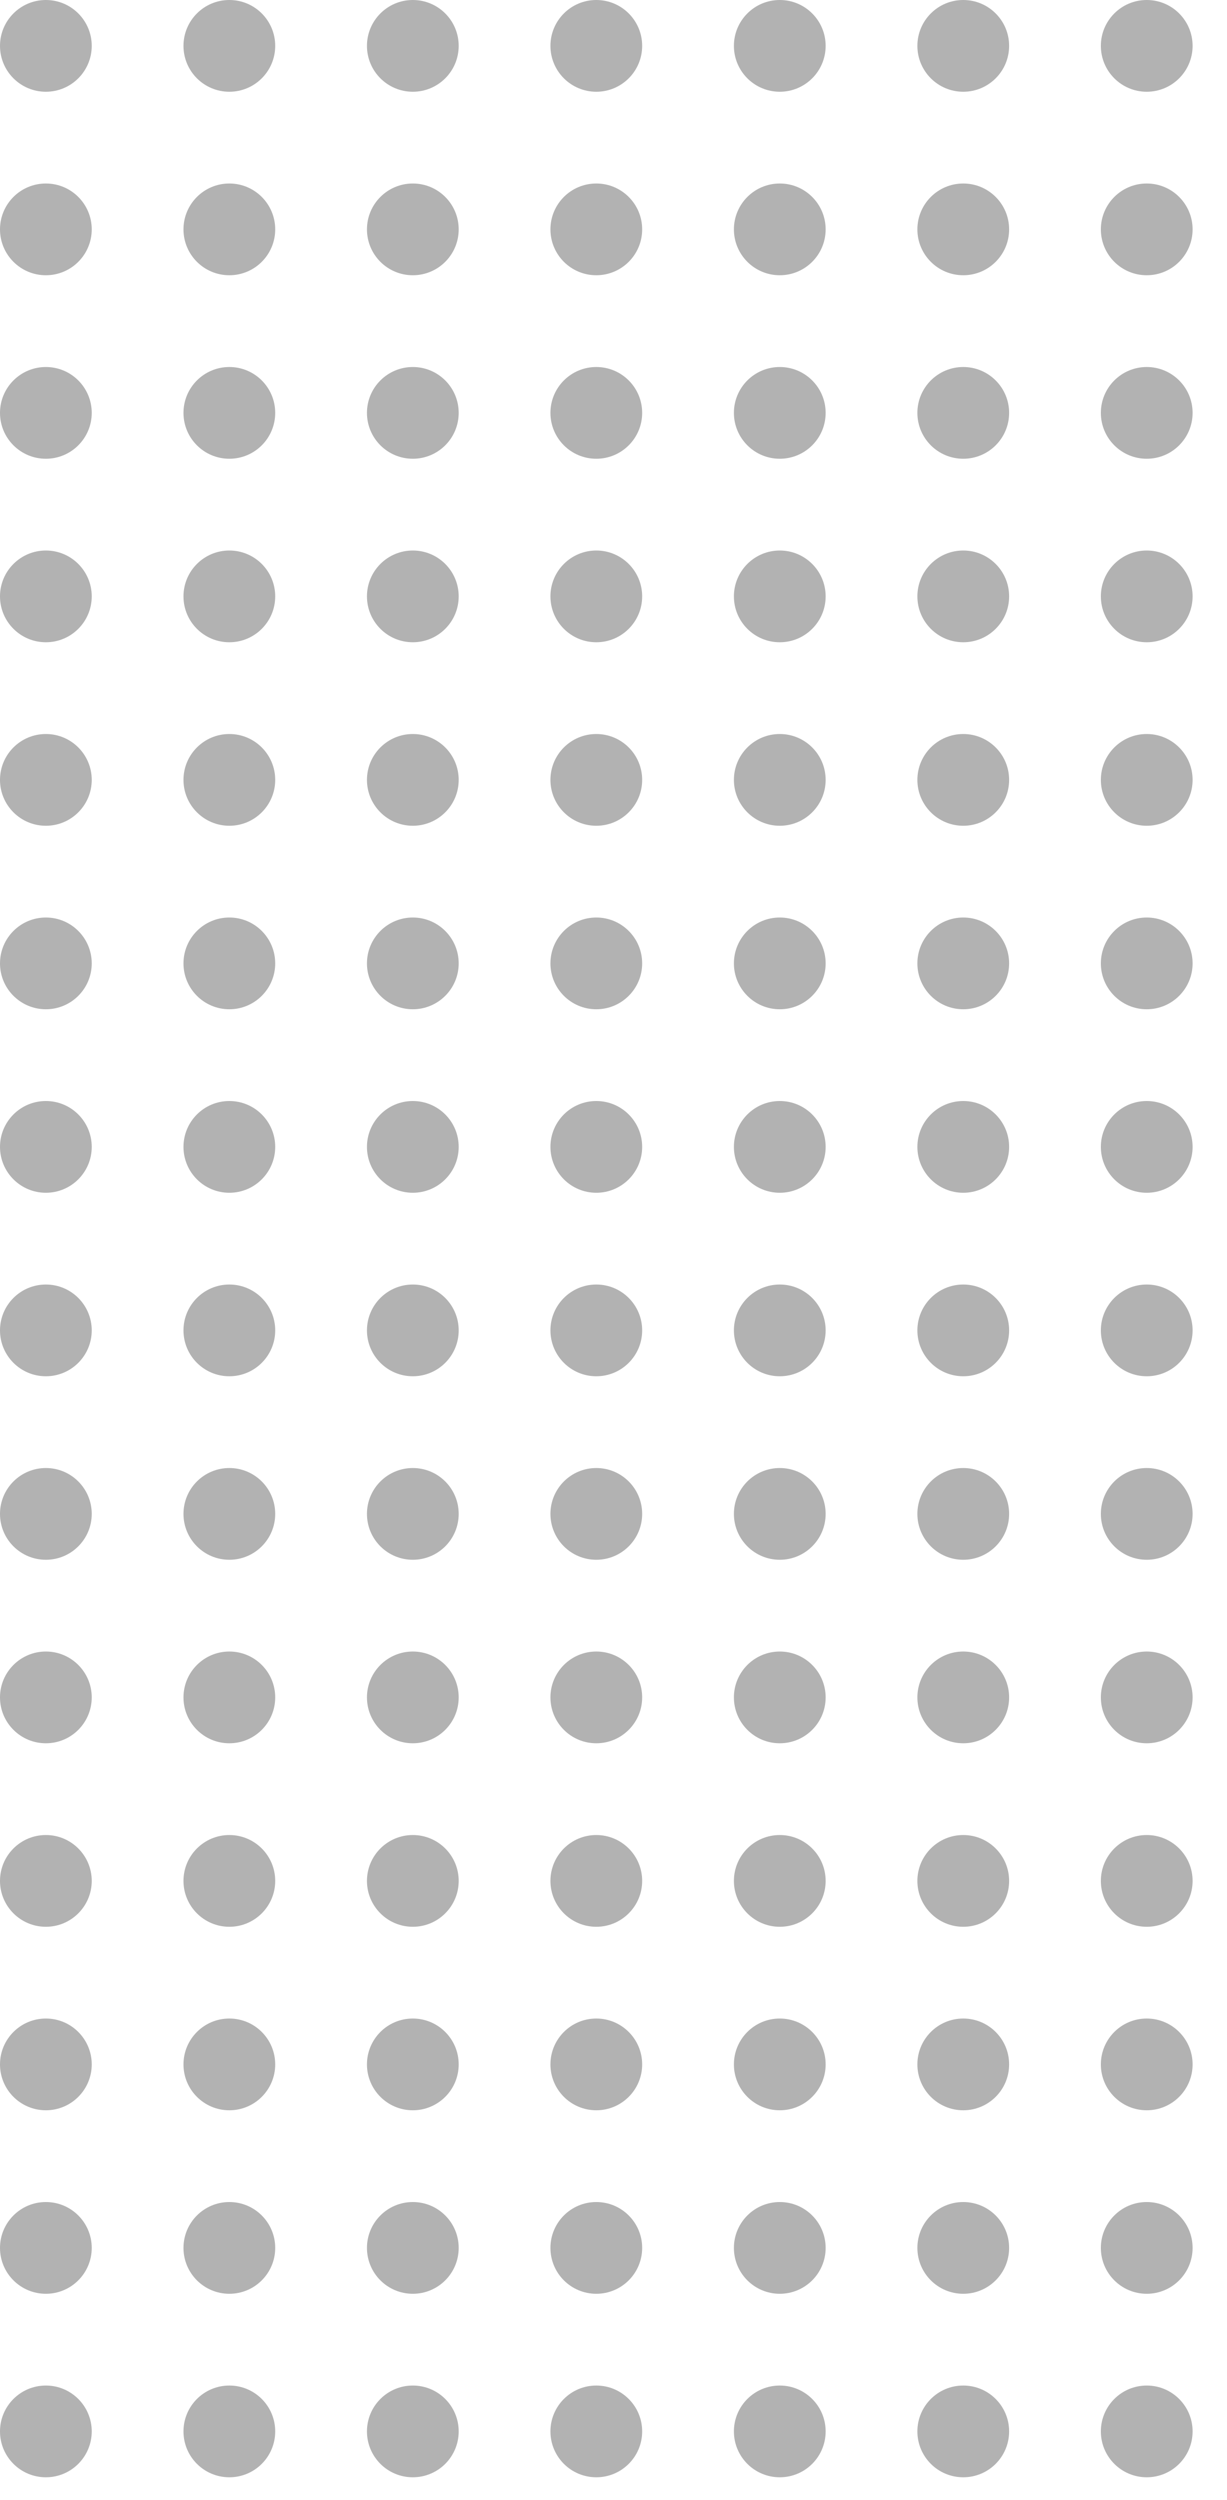 <svg xmlns="http://www.w3.org/2000/svg" xmlns:xlink="http://www.w3.org/1999/xlink" width="107" height="218" viewBox="0 0 107 218">
  <defs>
    <style>
      .cls-1 {
        fill: none;
      }

      .cls-2 {
        clip-path: url(#clip-intro_1);
      }

      .cls-3 {
        clip-path: url(#clip-path);
      }

      .cls-4 {
        fill: #b2b2b2;
      }
    </style>
    <clipPath id="clip-path">
      <rect class="cls-1" width="109" height="223"/>
    </clipPath>
    <clipPath id="clip-intro_1">
      <rect width="107" height="218"/>
    </clipPath>
  </defs>
  <g id="intro_1" data-name="intro – 1" class="cls-2">
    <g id="Repeat_Grid_1" data-name="Repeat Grid 1" class="cls-3">
      <g transform="translate(-478 -208)">
        <circle id="Ellipse_1" data-name="Ellipse 1" class="cls-4" cx="4" cy="4" r="4" transform="translate(478 208)"/>
      </g>
      <g transform="translate(-462 -208)">
        <circle id="Ellipse_1-2" data-name="Ellipse 1" class="cls-4" cx="4" cy="4" r="4" transform="translate(478 208)"/>
      </g>
      <g transform="translate(-446 -208)">
        <circle id="Ellipse_1-3" data-name="Ellipse 1" class="cls-4" cx="4" cy="4" r="4" transform="translate(478 208)"/>
      </g>
      <g transform="translate(-430 -208)">
        <circle id="Ellipse_1-4" data-name="Ellipse 1" class="cls-4" cx="4" cy="4" r="4" transform="translate(478 208)"/>
      </g>
      <g transform="translate(-414 -208)">
        <circle id="Ellipse_1-5" data-name="Ellipse 1" class="cls-4" cx="4" cy="4" r="4" transform="translate(478 208)"/>
      </g>
      <g transform="translate(-398 -208)">
        <circle id="Ellipse_1-6" data-name="Ellipse 1" class="cls-4" cx="4" cy="4" r="4" transform="translate(478 208)"/>
      </g>
      <g transform="translate(-382 -208)">
        <circle id="Ellipse_1-7" data-name="Ellipse 1" class="cls-4" cx="4" cy="4" r="4" transform="translate(478 208)"/>
      </g>
      <g transform="translate(-478 -192)">
        <circle id="Ellipse_1-8" data-name="Ellipse 1" class="cls-4" cx="4" cy="4" r="4" transform="translate(478 208)"/>
      </g>
      <g transform="translate(-462 -192)">
        <circle id="Ellipse_1-9" data-name="Ellipse 1" class="cls-4" cx="4" cy="4" r="4" transform="translate(478 208)"/>
      </g>
      <g transform="translate(-446 -192)">
        <circle id="Ellipse_1-10" data-name="Ellipse 1" class="cls-4" cx="4" cy="4" r="4" transform="translate(478 208)"/>
      </g>
      <g transform="translate(-430 -192)">
        <circle id="Ellipse_1-11" data-name="Ellipse 1" class="cls-4" cx="4" cy="4" r="4" transform="translate(478 208)"/>
      </g>
      <g transform="translate(-414 -192)">
        <circle id="Ellipse_1-12" data-name="Ellipse 1" class="cls-4" cx="4" cy="4" r="4" transform="translate(478 208)"/>
      </g>
      <g transform="translate(-398 -192)">
        <circle id="Ellipse_1-13" data-name="Ellipse 1" class="cls-4" cx="4" cy="4" r="4" transform="translate(478 208)"/>
      </g>
      <g transform="translate(-382 -192)">
        <circle id="Ellipse_1-14" data-name="Ellipse 1" class="cls-4" cx="4" cy="4" r="4" transform="translate(478 208)"/>
      </g>
      <g transform="translate(-478 -176)">
        <circle id="Ellipse_1-15" data-name="Ellipse 1" class="cls-4" cx="4" cy="4" r="4" transform="translate(478 208)"/>
      </g>
      <g transform="translate(-462 -176)">
        <circle id="Ellipse_1-16" data-name="Ellipse 1" class="cls-4" cx="4" cy="4" r="4" transform="translate(478 208)"/>
      </g>
      <g transform="translate(-446 -176)">
        <circle id="Ellipse_1-17" data-name="Ellipse 1" class="cls-4" cx="4" cy="4" r="4" transform="translate(478 208)"/>
      </g>
      <g transform="translate(-430 -176)">
        <circle id="Ellipse_1-18" data-name="Ellipse 1" class="cls-4" cx="4" cy="4" r="4" transform="translate(478 208)"/>
      </g>
      <g transform="translate(-414 -176)">
        <circle id="Ellipse_1-19" data-name="Ellipse 1" class="cls-4" cx="4" cy="4" r="4" transform="translate(478 208)"/>
      </g>
      <g transform="translate(-398 -176)">
        <circle id="Ellipse_1-20" data-name="Ellipse 1" class="cls-4" cx="4" cy="4" r="4" transform="translate(478 208)"/>
      </g>
      <g transform="translate(-382 -176)">
        <circle id="Ellipse_1-21" data-name="Ellipse 1" class="cls-4" cx="4" cy="4" r="4" transform="translate(478 208)"/>
      </g>
      <g transform="translate(-478 -160)">
        <circle id="Ellipse_1-22" data-name="Ellipse 1" class="cls-4" cx="4" cy="4" r="4" transform="translate(478 208)"/>
      </g>
      <g transform="translate(-462 -160)">
        <circle id="Ellipse_1-23" data-name="Ellipse 1" class="cls-4" cx="4" cy="4" r="4" transform="translate(478 208)"/>
      </g>
      <g transform="translate(-446 -160)">
        <circle id="Ellipse_1-24" data-name="Ellipse 1" class="cls-4" cx="4" cy="4" r="4" transform="translate(478 208)"/>
      </g>
      <g transform="translate(-430 -160)">
        <circle id="Ellipse_1-25" data-name="Ellipse 1" class="cls-4" cx="4" cy="4" r="4" transform="translate(478 208)"/>
      </g>
      <g transform="translate(-414 -160)">
        <circle id="Ellipse_1-26" data-name="Ellipse 1" class="cls-4" cx="4" cy="4" r="4" transform="translate(478 208)"/>
      </g>
      <g transform="translate(-398 -160)">
        <circle id="Ellipse_1-27" data-name="Ellipse 1" class="cls-4" cx="4" cy="4" r="4" transform="translate(478 208)"/>
      </g>
      <g transform="translate(-382 -160)">
        <circle id="Ellipse_1-28" data-name="Ellipse 1" class="cls-4" cx="4" cy="4" r="4" transform="translate(478 208)"/>
      </g>
      <g transform="translate(-478 -144)">
        <circle id="Ellipse_1-29" data-name="Ellipse 1" class="cls-4" cx="4" cy="4" r="4" transform="translate(478 208)"/>
      </g>
      <g transform="translate(-462 -144)">
        <circle id="Ellipse_1-30" data-name="Ellipse 1" class="cls-4" cx="4" cy="4" r="4" transform="translate(478 208)"/>
      </g>
      <g transform="translate(-446 -144)">
        <circle id="Ellipse_1-31" data-name="Ellipse 1" class="cls-4" cx="4" cy="4" r="4" transform="translate(478 208)"/>
      </g>
      <g transform="translate(-430 -144)">
        <circle id="Ellipse_1-32" data-name="Ellipse 1" class="cls-4" cx="4" cy="4" r="4" transform="translate(478 208)"/>
      </g>
      <g transform="translate(-414 -144)">
        <circle id="Ellipse_1-33" data-name="Ellipse 1" class="cls-4" cx="4" cy="4" r="4" transform="translate(478 208)"/>
      </g>
      <g transform="translate(-398 -144)">
        <circle id="Ellipse_1-34" data-name="Ellipse 1" class="cls-4" cx="4" cy="4" r="4" transform="translate(478 208)"/>
      </g>
      <g transform="translate(-382 -144)">
        <circle id="Ellipse_1-35" data-name="Ellipse 1" class="cls-4" cx="4" cy="4" r="4" transform="translate(478 208)"/>
      </g>
      <g transform="translate(-478 -128)">
        <circle id="Ellipse_1-36" data-name="Ellipse 1" class="cls-4" cx="4" cy="4" r="4" transform="translate(478 208)"/>
      </g>
      <g transform="translate(-462 -128)">
        <circle id="Ellipse_1-37" data-name="Ellipse 1" class="cls-4" cx="4" cy="4" r="4" transform="translate(478 208)"/>
      </g>
      <g transform="translate(-446 -128)">
        <circle id="Ellipse_1-38" data-name="Ellipse 1" class="cls-4" cx="4" cy="4" r="4" transform="translate(478 208)"/>
      </g>
      <g transform="translate(-430 -128)">
        <circle id="Ellipse_1-39" data-name="Ellipse 1" class="cls-4" cx="4" cy="4" r="4" transform="translate(478 208)"/>
      </g>
      <g transform="translate(-414 -128)">
        <circle id="Ellipse_1-40" data-name="Ellipse 1" class="cls-4" cx="4" cy="4" r="4" transform="translate(478 208)"/>
      </g>
      <g transform="translate(-398 -128)">
        <circle id="Ellipse_1-41" data-name="Ellipse 1" class="cls-4" cx="4" cy="4" r="4" transform="translate(478 208)"/>
      </g>
      <g transform="translate(-382 -128)">
        <circle id="Ellipse_1-42" data-name="Ellipse 1" class="cls-4" cx="4" cy="4" r="4" transform="translate(478 208)"/>
      </g>
      <g transform="translate(-478 -112)">
        <circle id="Ellipse_1-43" data-name="Ellipse 1" class="cls-4" cx="4" cy="4" r="4" transform="translate(478 208)"/>
      </g>
      <g transform="translate(-462 -112)">
        <circle id="Ellipse_1-44" data-name="Ellipse 1" class="cls-4" cx="4" cy="4" r="4" transform="translate(478 208)"/>
      </g>
      <g transform="translate(-446 -112)">
        <circle id="Ellipse_1-45" data-name="Ellipse 1" class="cls-4" cx="4" cy="4" r="4" transform="translate(478 208)"/>
      </g>
      <g transform="translate(-430 -112)">
        <circle id="Ellipse_1-46" data-name="Ellipse 1" class="cls-4" cx="4" cy="4" r="4" transform="translate(478 208)"/>
      </g>
      <g transform="translate(-414 -112)">
        <circle id="Ellipse_1-47" data-name="Ellipse 1" class="cls-4" cx="4" cy="4" r="4" transform="translate(478 208)"/>
      </g>
      <g transform="translate(-398 -112)">
        <circle id="Ellipse_1-48" data-name="Ellipse 1" class="cls-4" cx="4" cy="4" r="4" transform="translate(478 208)"/>
      </g>
      <g transform="translate(-382 -112)">
        <circle id="Ellipse_1-49" data-name="Ellipse 1" class="cls-4" cx="4" cy="4" r="4" transform="translate(478 208)"/>
      </g>
      <g transform="translate(-478 -96)">
        <circle id="Ellipse_1-50" data-name="Ellipse 1" class="cls-4" cx="4" cy="4" r="4" transform="translate(478 208)"/>
      </g>
      <g transform="translate(-462 -96)">
        <circle id="Ellipse_1-51" data-name="Ellipse 1" class="cls-4" cx="4" cy="4" r="4" transform="translate(478 208)"/>
      </g>
      <g transform="translate(-446 -96)">
        <circle id="Ellipse_1-52" data-name="Ellipse 1" class="cls-4" cx="4" cy="4" r="4" transform="translate(478 208)"/>
      </g>
      <g transform="translate(-430 -96)">
        <circle id="Ellipse_1-53" data-name="Ellipse 1" class="cls-4" cx="4" cy="4" r="4" transform="translate(478 208)"/>
      </g>
      <g transform="translate(-414 -96)">
        <circle id="Ellipse_1-54" data-name="Ellipse 1" class="cls-4" cx="4" cy="4" r="4" transform="translate(478 208)"/>
      </g>
      <g transform="translate(-398 -96)">
        <circle id="Ellipse_1-55" data-name="Ellipse 1" class="cls-4" cx="4" cy="4" r="4" transform="translate(478 208)"/>
      </g>
      <g transform="translate(-382 -96)">
        <circle id="Ellipse_1-56" data-name="Ellipse 1" class="cls-4" cx="4" cy="4" r="4" transform="translate(478 208)"/>
      </g>
      <g transform="translate(-478 -80)">
        <circle id="Ellipse_1-57" data-name="Ellipse 1" class="cls-4" cx="4" cy="4" r="4" transform="translate(478 208)"/>
      </g>
      <g transform="translate(-462 -80)">
        <circle id="Ellipse_1-58" data-name="Ellipse 1" class="cls-4" cx="4" cy="4" r="4" transform="translate(478 208)"/>
      </g>
      <g transform="translate(-446 -80)">
        <circle id="Ellipse_1-59" data-name="Ellipse 1" class="cls-4" cx="4" cy="4" r="4" transform="translate(478 208)"/>
      </g>
      <g transform="translate(-430 -80)">
        <circle id="Ellipse_1-60" data-name="Ellipse 1" class="cls-4" cx="4" cy="4" r="4" transform="translate(478 208)"/>
      </g>
      <g transform="translate(-414 -80)">
        <circle id="Ellipse_1-61" data-name="Ellipse 1" class="cls-4" cx="4" cy="4" r="4" transform="translate(478 208)"/>
      </g>
      <g transform="translate(-398 -80)">
        <circle id="Ellipse_1-62" data-name="Ellipse 1" class="cls-4" cx="4" cy="4" r="4" transform="translate(478 208)"/>
      </g>
      <g transform="translate(-382 -80)">
        <circle id="Ellipse_1-63" data-name="Ellipse 1" class="cls-4" cx="4" cy="4" r="4" transform="translate(478 208)"/>
      </g>
      <g transform="translate(-478 -64)">
        <circle id="Ellipse_1-64" data-name="Ellipse 1" class="cls-4" cx="4" cy="4" r="4" transform="translate(478 208)"/>
      </g>
      <g transform="translate(-462 -64)">
        <circle id="Ellipse_1-65" data-name="Ellipse 1" class="cls-4" cx="4" cy="4" r="4" transform="translate(478 208)"/>
      </g>
      <g transform="translate(-446 -64)">
        <circle id="Ellipse_1-66" data-name="Ellipse 1" class="cls-4" cx="4" cy="4" r="4" transform="translate(478 208)"/>
      </g>
      <g transform="translate(-430 -64)">
        <circle id="Ellipse_1-67" data-name="Ellipse 1" class="cls-4" cx="4" cy="4" r="4" transform="translate(478 208)"/>
      </g>
      <g transform="translate(-414 -64)">
        <circle id="Ellipse_1-68" data-name="Ellipse 1" class="cls-4" cx="4" cy="4" r="4" transform="translate(478 208)"/>
      </g>
      <g transform="translate(-398 -64)">
        <circle id="Ellipse_1-69" data-name="Ellipse 1" class="cls-4" cx="4" cy="4" r="4" transform="translate(478 208)"/>
      </g>
      <g transform="translate(-382 -64)">
        <circle id="Ellipse_1-70" data-name="Ellipse 1" class="cls-4" cx="4" cy="4" r="4" transform="translate(478 208)"/>
      </g>
      <g transform="translate(-478 -48)">
        <circle id="Ellipse_1-71" data-name="Ellipse 1" class="cls-4" cx="4" cy="4" r="4" transform="translate(478 208)"/>
      </g>
      <g transform="translate(-462 -48)">
        <circle id="Ellipse_1-72" data-name="Ellipse 1" class="cls-4" cx="4" cy="4" r="4" transform="translate(478 208)"/>
      </g>
      <g transform="translate(-446 -48)">
        <circle id="Ellipse_1-73" data-name="Ellipse 1" class="cls-4" cx="4" cy="4" r="4" transform="translate(478 208)"/>
      </g>
      <g transform="translate(-430 -48)">
        <circle id="Ellipse_1-74" data-name="Ellipse 1" class="cls-4" cx="4" cy="4" r="4" transform="translate(478 208)"/>
      </g>
      <g transform="translate(-414 -48)">
        <circle id="Ellipse_1-75" data-name="Ellipse 1" class="cls-4" cx="4" cy="4" r="4" transform="translate(478 208)"/>
      </g>
      <g transform="translate(-398 -48)">
        <circle id="Ellipse_1-76" data-name="Ellipse 1" class="cls-4" cx="4" cy="4" r="4" transform="translate(478 208)"/>
      </g>
      <g transform="translate(-382 -48)">
        <circle id="Ellipse_1-77" data-name="Ellipse 1" class="cls-4" cx="4" cy="4" r="4" transform="translate(478 208)"/>
      </g>
      <g transform="translate(-478 -32)">
        <circle id="Ellipse_1-78" data-name="Ellipse 1" class="cls-4" cx="4" cy="4" r="4" transform="translate(478 208)"/>
      </g>
      <g transform="translate(-462 -32)">
        <circle id="Ellipse_1-79" data-name="Ellipse 1" class="cls-4" cx="4" cy="4" r="4" transform="translate(478 208)"/>
      </g>
      <g transform="translate(-446 -32)">
        <circle id="Ellipse_1-80" data-name="Ellipse 1" class="cls-4" cx="4" cy="4" r="4" transform="translate(478 208)"/>
      </g>
      <g transform="translate(-430 -32)">
        <circle id="Ellipse_1-81" data-name="Ellipse 1" class="cls-4" cx="4" cy="4" r="4" transform="translate(478 208)"/>
      </g>
      <g transform="translate(-414 -32)">
        <circle id="Ellipse_1-82" data-name="Ellipse 1" class="cls-4" cx="4" cy="4" r="4" transform="translate(478 208)"/>
      </g>
      <g transform="translate(-398 -32)">
        <circle id="Ellipse_1-83" data-name="Ellipse 1" class="cls-4" cx="4" cy="4" r="4" transform="translate(478 208)"/>
      </g>
      <g transform="translate(-382 -32)">
        <circle id="Ellipse_1-84" data-name="Ellipse 1" class="cls-4" cx="4" cy="4" r="4" transform="translate(478 208)"/>
      </g>
      <g transform="translate(-478 -16)">
        <circle id="Ellipse_1-85" data-name="Ellipse 1" class="cls-4" cx="4" cy="4" r="4" transform="translate(478 208)"/>
      </g>
      <g transform="translate(-462 -16)">
        <circle id="Ellipse_1-86" data-name="Ellipse 1" class="cls-4" cx="4" cy="4" r="4" transform="translate(478 208)"/>
      </g>
      <g transform="translate(-446 -16)">
        <circle id="Ellipse_1-87" data-name="Ellipse 1" class="cls-4" cx="4" cy="4" r="4" transform="translate(478 208)"/>
      </g>
      <g transform="translate(-430 -16)">
        <circle id="Ellipse_1-88" data-name="Ellipse 1" class="cls-4" cx="4" cy="4" r="4" transform="translate(478 208)"/>
      </g>
      <g transform="translate(-414 -16)">
        <circle id="Ellipse_1-89" data-name="Ellipse 1" class="cls-4" cx="4" cy="4" r="4" transform="translate(478 208)"/>
      </g>
      <g transform="translate(-398 -16)">
        <circle id="Ellipse_1-90" data-name="Ellipse 1" class="cls-4" cx="4" cy="4" r="4" transform="translate(478 208)"/>
      </g>
      <g transform="translate(-382 -16)">
        <circle id="Ellipse_1-91" data-name="Ellipse 1" class="cls-4" cx="4" cy="4" r="4" transform="translate(478 208)"/>
      </g>
      <g transform="translate(-478)">
        <circle id="Ellipse_1-92" data-name="Ellipse 1" class="cls-4" cx="4" cy="4" r="4" transform="translate(478 208)"/>
      </g>
      <g transform="translate(-462)">
        <circle id="Ellipse_1-93" data-name="Ellipse 1" class="cls-4" cx="4" cy="4" r="4" transform="translate(478 208)"/>
      </g>
      <g transform="translate(-446)">
        <circle id="Ellipse_1-94" data-name="Ellipse 1" class="cls-4" cx="4" cy="4" r="4" transform="translate(478 208)"/>
      </g>
      <g transform="translate(-430)">
        <circle id="Ellipse_1-95" data-name="Ellipse 1" class="cls-4" cx="4" cy="4" r="4" transform="translate(478 208)"/>
      </g>
      <g transform="translate(-414)">
        <circle id="Ellipse_1-96" data-name="Ellipse 1" class="cls-4" cx="4" cy="4" r="4" transform="translate(478 208)"/>
      </g>
      <g transform="translate(-398)">
        <circle id="Ellipse_1-97" data-name="Ellipse 1" class="cls-4" cx="4" cy="4" r="4" transform="translate(478 208)"/>
      </g>
      <g transform="translate(-382)">
        <circle id="Ellipse_1-98" data-name="Ellipse 1" class="cls-4" cx="4" cy="4" r="4" transform="translate(478 208)"/>
      </g>
    </g>
  </g>
</svg>
